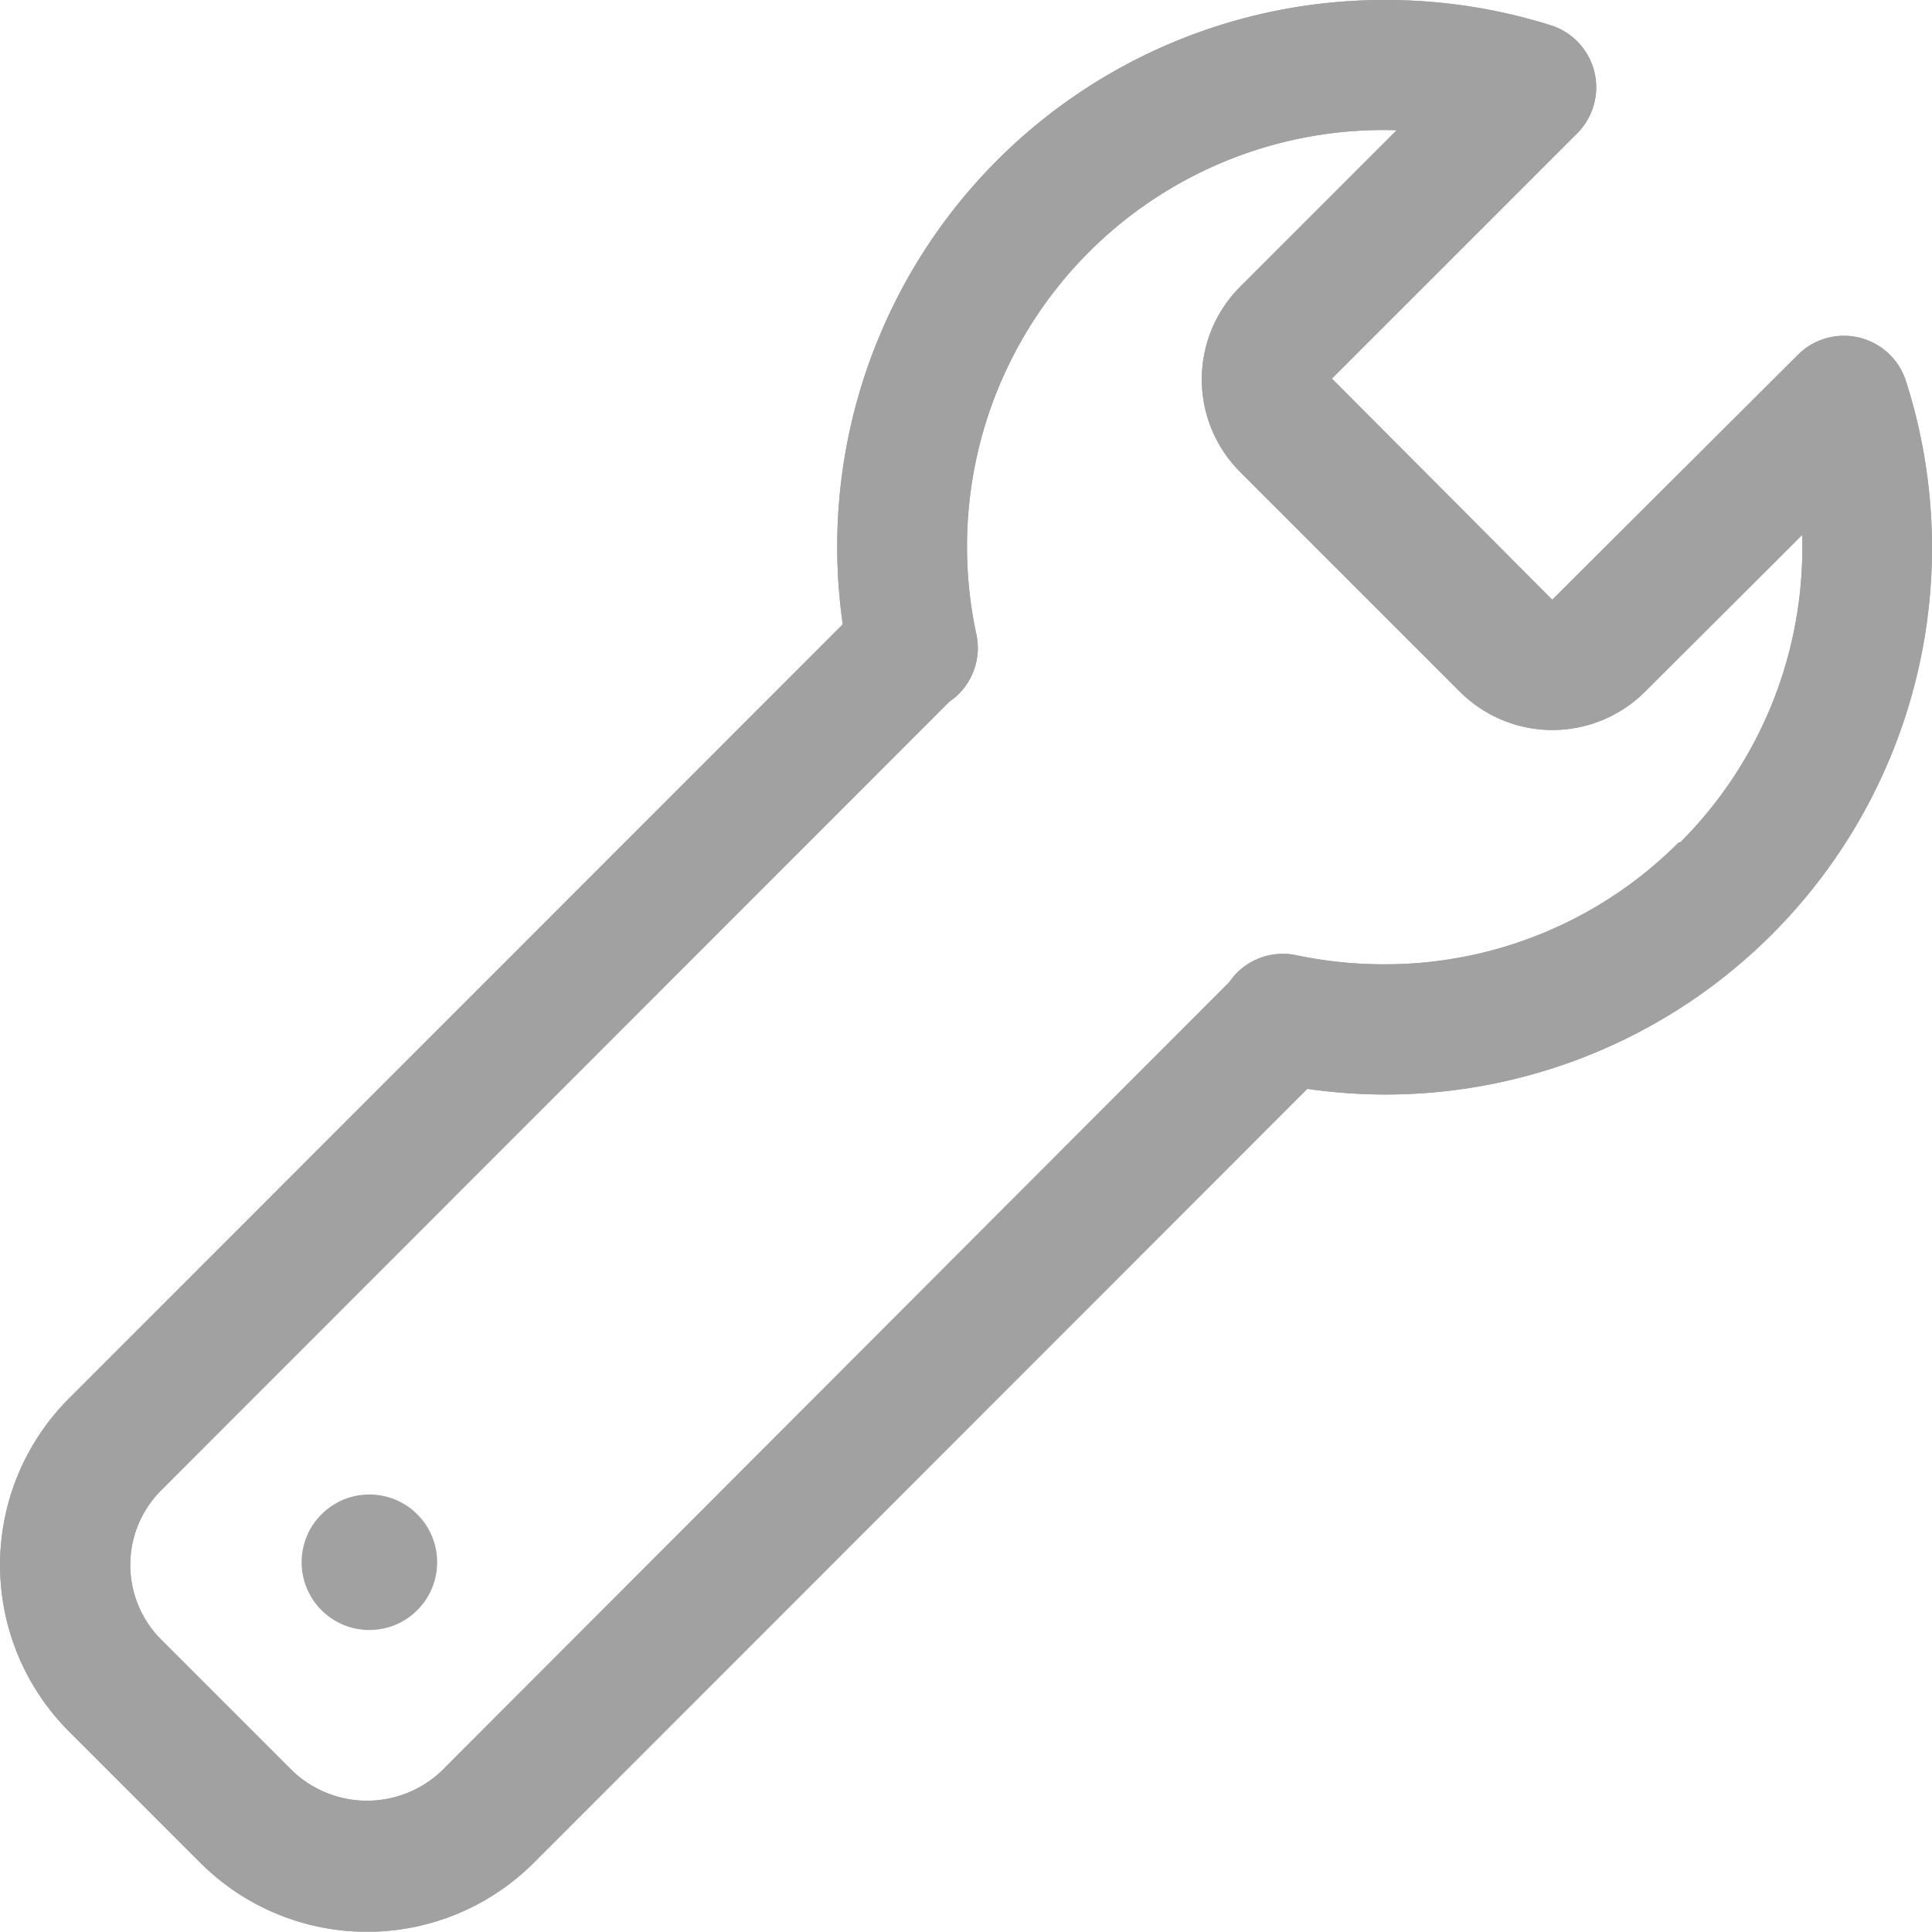 <svg xmlns="http://www.w3.org/2000/svg" viewBox="0 0 51.03 51.02"><defs><style>.cls-1{fill:#a1a1a1;}</style></defs><title>icon-repair-inactive</title><g id="Layer_2" data-name="Layer 2"><g id="Layer_1-2" data-name="Layer 1"><g id="icon-repair-inactive"><circle class="cls-1" cx="9.76" cy="41.26" r="1.79" transform="translate(-26.32 18.99) rotate(-45)"/><path class="cls-1" d="M50.34,10.06a1.72,1.72,0,0,0-2.85-.69L41,15.84,35.18,10l6.48-6.48A1.72,1.72,0,0,0,41,.68,14.51,14.51,0,0,0,36.56,0a14.44,14.44,0,0,0-14.3,16.49L1.82,36.94a6.22,6.22,0,0,0,0,8.79L5.3,49.21a6.23,6.23,0,0,0,8.79,0L34.53,28.76a14.62,14.62,0,0,0,2.05.15A14.44,14.44,0,0,0,50.34,10.06m-6,12.19a10.94,10.94,0,0,1-7.79,3.22,11.18,11.18,0,0,1-2.31-.24,1.72,1.72,0,0,0-1.64.54l-.14.18L11.66,46.78a2.86,2.86,0,0,1-3.93,0L4.25,43.3a2.79,2.79,0,0,1,0-3.93L25.07,18.54l.18-.14a1.72,1.72,0,0,0,.54-1.64A11,11,0,0,1,36.89,3.44L32.75,7.58a3.46,3.46,0,0,0,0,4.88l5.81,5.81a3.46,3.46,0,0,0,4.89,0l4.15-4.14a11,11,0,0,1-3.22,8.12"/><path class="cls-1" d="M50.34,10.06a1.72,1.72,0,0,0-2.85-.69L41,15.84,35.18,10l6.48-6.48A1.72,1.72,0,0,0,41,.68,14.51,14.51,0,0,0,36.56,0a14.44,14.44,0,0,0-14.3,16.49L1.82,36.94a6.22,6.22,0,0,0,0,8.79L5.3,49.21a6.23,6.23,0,0,0,8.79,0L34.53,28.76a14.62,14.62,0,0,0,2.05.15A14.44,14.44,0,0,0,50.34,10.06m-6,12.19a10.94,10.94,0,0,1-7.79,3.22,11.18,11.18,0,0,1-2.31-.24,1.72,1.72,0,0,0-1.64.54l-.14.18L11.66,46.78a2.86,2.86,0,0,1-3.93,0L4.25,43.3a2.79,2.79,0,0,1,0-3.93L25.07,18.54l.18-.14a1.72,1.72,0,0,0,.54-1.64A11,11,0,0,1,36.89,3.44L32.75,7.58a3.46,3.46,0,0,0,0,4.88l5.81,5.81a3.46,3.46,0,0,0,4.89,0l4.15-4.14a11,11,0,0,1-3.22,8.12"/></g></g></g></svg>